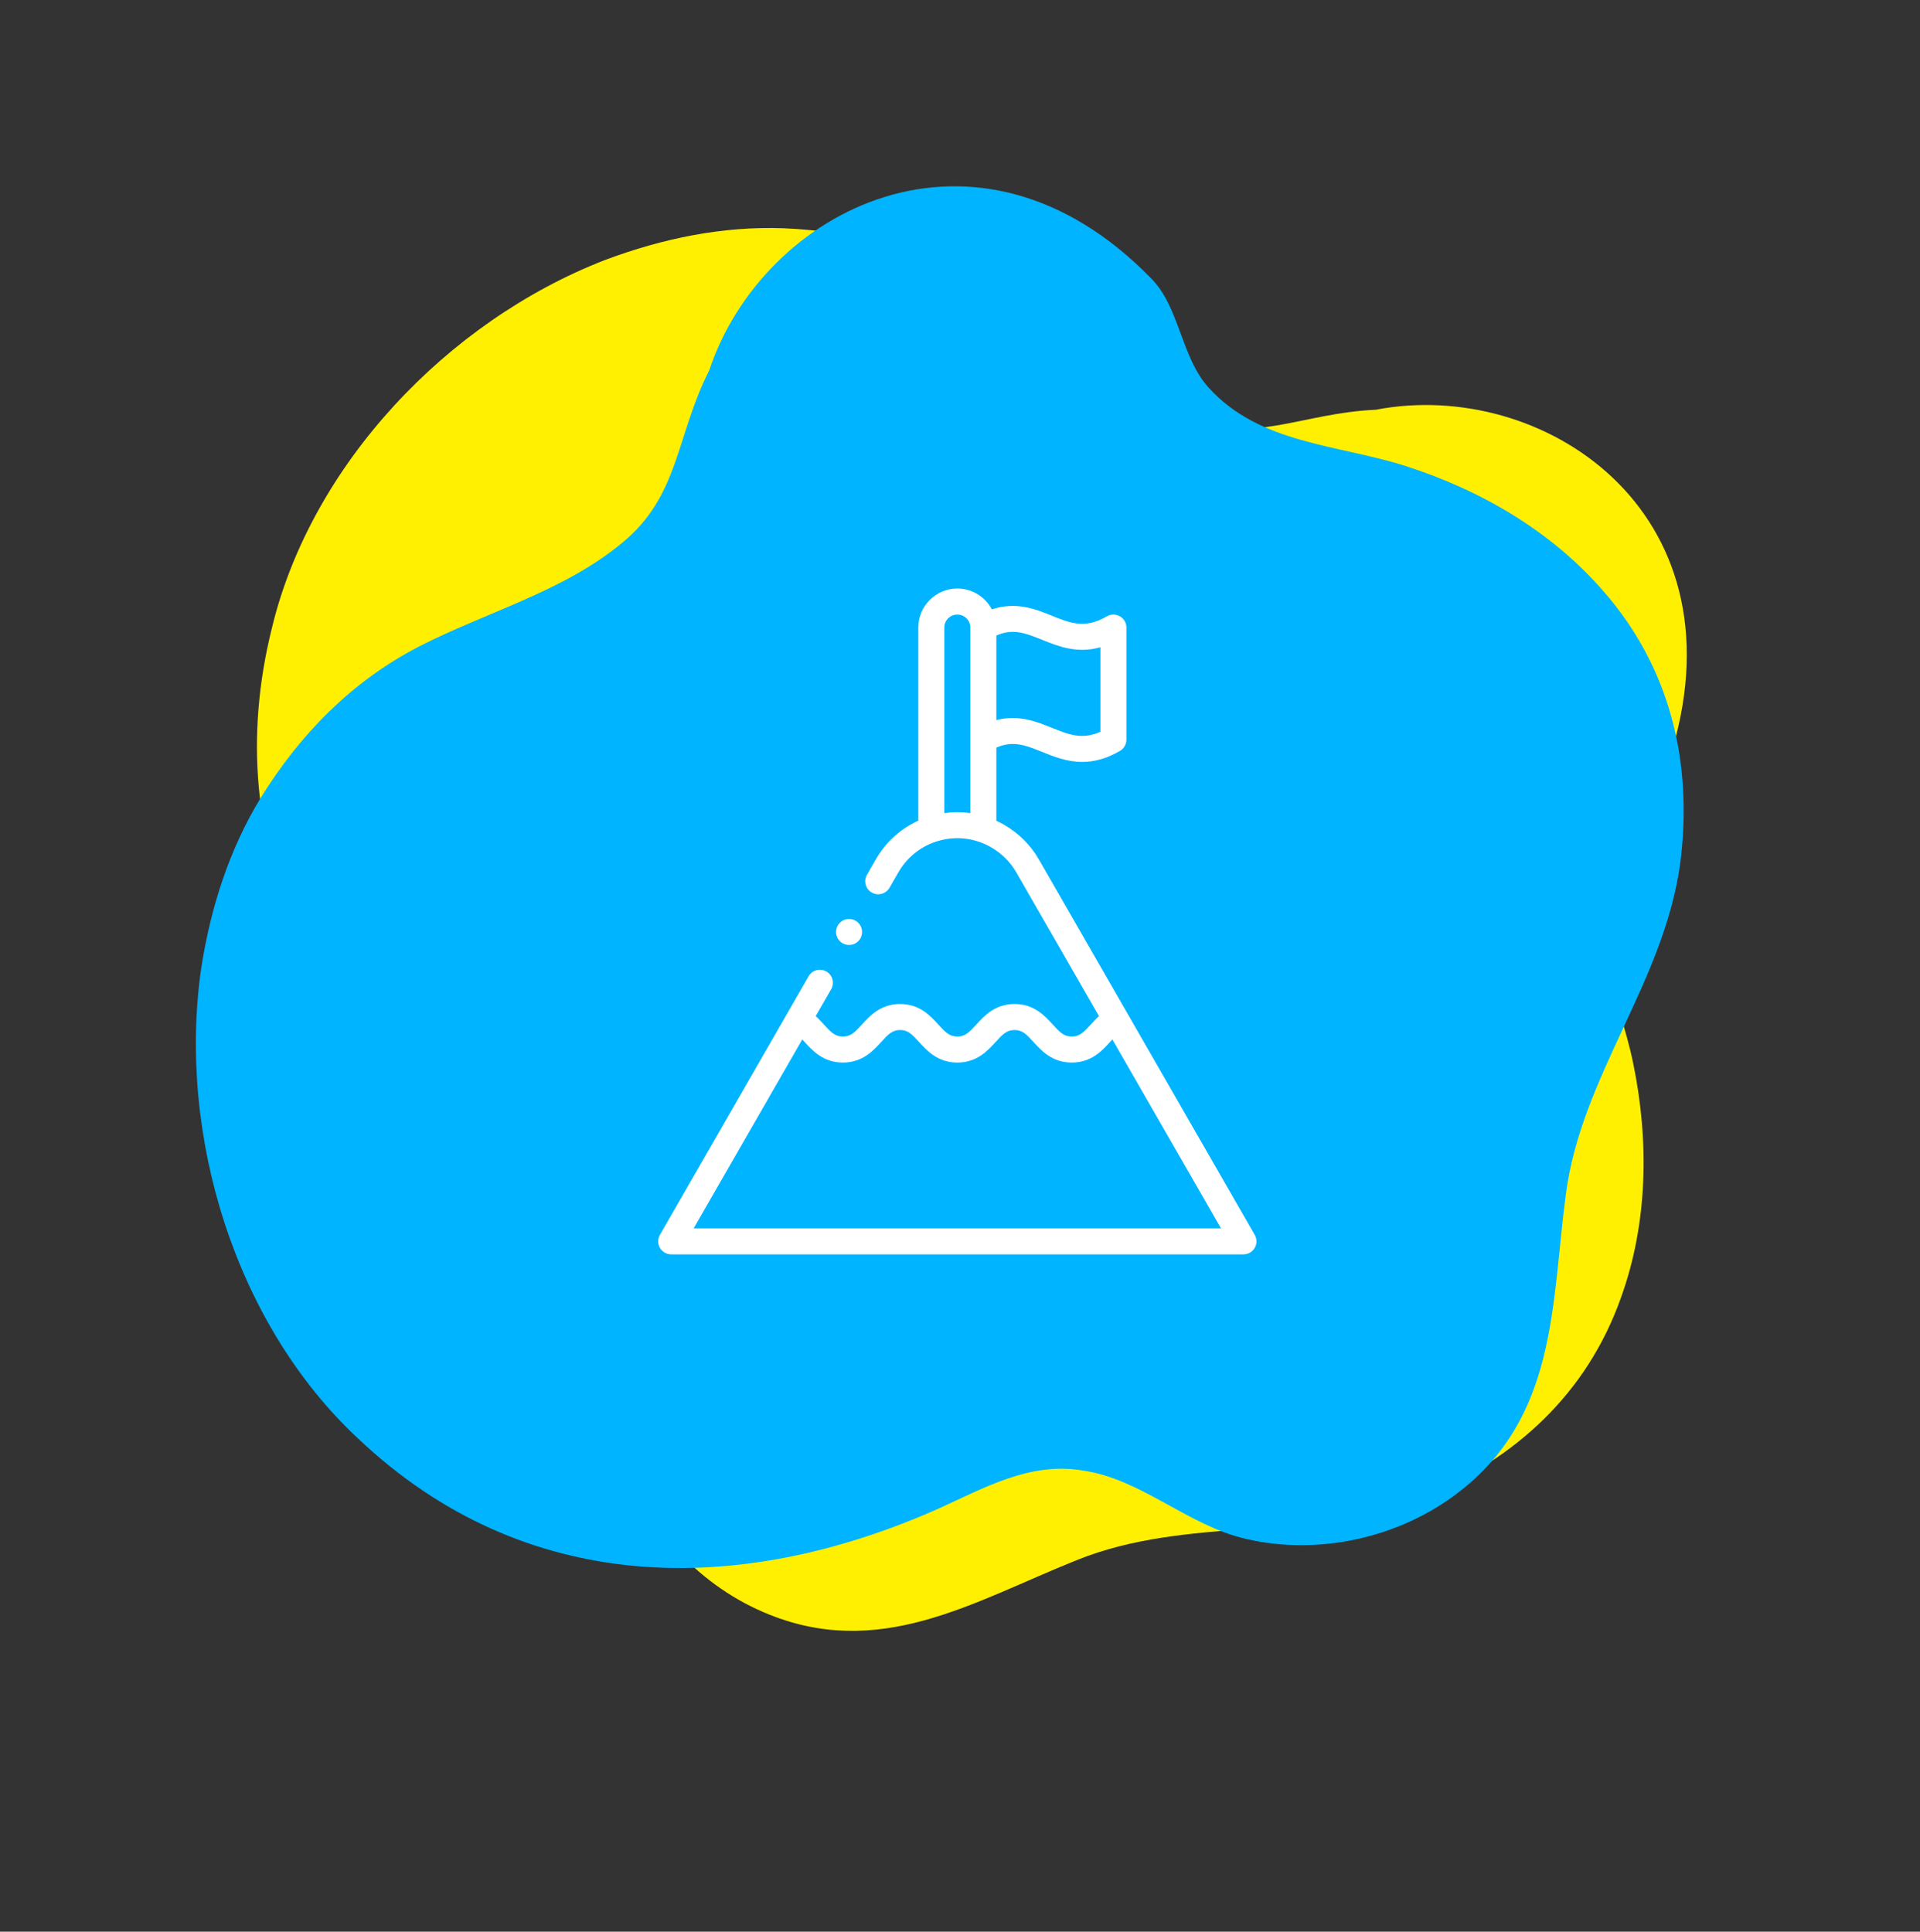 <svg width="160" height="161" viewBox="0 0 160 161" fill="none" xmlns="http://www.w3.org/2000/svg">
<rect x="0" y="0" width="160" height="161" fill="#333333" stroke="none"/>
<path d="M50.416 21.671C55.247 19.858 60.246 18.841 65.296 19.025C71.544 19.291 77.452 20.909 82.64 24.296C87.966 27.811 92.549 32.562 98.486 34.847C104.29 37.138 108.419 34.419 114.644 34.152C128.442 31.483 145.255 42.462 139.351 62.508C138.429 65.757 134.807 67.919 133.752 71.174C131.754 77.144 134.92 82.891 136.094 88.591C137.435 95.086 137.331 101.911 135.079 108.159C132.239 116.171 126.238 121.645 118.545 124.784C109.152 128.531 98.972 126.295 89.712 130.037C81.103 133.483 73.225 138.502 63.626 134.369C57.948 131.939 53.348 126.788 51.632 120.844C50.233 116.09 51.731 110.81 49.941 106.207C48.433 101.992 44.621 99.749 41.195 97.222C26.662 86.347 18.031 70.805 22.674 52.285C25.941 38.772 37.234 26.785 50.416 21.671Z" fill="#FFF001"/>
<path d="M16.762 80.731C17.549 75.631 19.111 70.775 21.746 66.463C25.038 61.146 29.343 56.788 34.838 53.925C40.512 51.004 46.899 49.336 51.8 45.281C56.64 41.343 56.293 36.412 59.11 30.854C63.543 17.518 81.352 8.24 95.934 23.208C98.315 25.603 98.425 29.82 100.746 32.334C104.971 37.001 111.533 37.057 117.077 38.825C123.396 40.838 129.294 44.273 133.638 49.297C139.231 55.698 141.063 63.611 140.031 71.856C138.696 81.88 131.759 89.66 130.484 99.565C129.27 108.759 129.786 118.086 121.48 124.429C116.58 128.188 109.836 129.674 103.814 128.258C98.984 127.148 95.115 123.256 90.225 122.561C85.812 121.811 81.989 124.036 78.108 125.784C61.507 133.126 43.73 133.035 29.859 119.913C19.679 110.445 14.763 94.728 16.762 80.731Z" fill="#00B4FF"/>
<path d="M104.561 102.921L86.564 71.615C85.884 70.434 84.886 69.441 83.676 68.743C83.464 68.62 83.248 68.51 83.029 68.409V62.308C84.431 61.695 85.468 62.113 86.849 62.67C87.811 63.059 88.908 63.502 90.187 63.502C91.13 63.502 92.172 63.261 93.331 62.582C93.663 62.387 93.867 62.031 93.867 61.647V52.304C93.867 51.915 93.659 51.557 93.322 51.364C92.985 51.17 92.57 51.172 92.236 51.369C90.421 52.432 89.203 51.94 87.66 51.317C86.303 50.769 84.669 50.111 82.654 50.79C82.108 49.758 81.024 49.052 79.777 49.052C77.984 49.052 76.526 50.511 76.526 52.304V68.401C75.039 69.076 73.803 70.195 72.975 71.642L72.247 72.909C71.948 73.428 72.127 74.09 72.646 74.388C73.165 74.687 73.828 74.508 74.126 73.989L74.855 72.721C75.611 71.4 76.834 70.454 78.299 70.059C79.758 69.665 81.282 69.864 82.593 70.62C83.472 71.127 84.196 71.845 84.685 72.696L91.579 84.688C91.325 84.919 91.103 85.163 90.895 85.391C90.297 86.049 89.956 86.392 89.313 86.392C88.671 86.392 88.329 86.049 87.732 85.391C87.076 84.669 86.177 83.679 84.546 83.679C82.914 83.679 82.015 84.669 81.359 85.391C80.762 86.049 80.42 86.392 79.778 86.392C79.135 86.392 78.793 86.049 78.196 85.391C77.54 84.669 76.641 83.679 75.01 83.679C73.378 83.679 72.479 84.669 71.823 85.391C71.225 86.049 70.884 86.392 70.242 86.392C69.599 86.392 69.257 86.049 68.66 85.391C68.452 85.163 68.23 84.919 67.976 84.688L69.264 82.447C69.562 81.928 69.384 81.266 68.865 80.967C68.345 80.669 67.683 80.848 67.385 81.367L54.993 102.921C54.8 103.256 54.801 103.669 54.995 104.004C55.189 104.339 55.546 104.545 55.933 104.545H103.622C104.009 104.545 104.366 104.339 104.56 104.004C104.754 103.669 104.754 103.256 104.561 102.921ZM86.849 53.327C88.17 53.861 89.746 54.497 91.7 53.947V60.989C90.17 61.673 89.046 61.219 87.66 60.66C86.389 60.147 84.873 59.535 83.029 60.019V52.965C84.431 52.352 85.47 52.771 86.849 53.327ZM78.694 67.771V52.304C78.694 51.706 79.18 51.22 79.777 51.22C80.375 51.22 80.861 51.706 80.861 52.304V67.77C80.146 67.669 79.418 67.669 78.694 67.771ZM57.806 102.377L66.857 86.633C66.923 86.703 66.988 86.775 67.055 86.848C67.711 87.571 68.61 88.56 70.241 88.56C71.873 88.56 72.772 87.571 73.428 86.848C74.025 86.19 74.367 85.847 75.009 85.847C75.652 85.847 75.993 86.19 76.591 86.848C77.247 87.571 78.145 88.56 79.777 88.56C81.409 88.56 82.308 87.571 82.964 86.848C83.561 86.19 83.903 85.847 84.545 85.847C85.188 85.847 85.529 86.19 86.127 86.848C86.783 87.571 87.681 88.56 89.313 88.56C90.945 88.56 91.844 87.571 92.499 86.848C92.566 86.775 92.632 86.703 92.697 86.633L101.748 102.377H57.806V102.377Z" fill="white"/>
<path d="M70.755 78.761C71.354 78.761 71.839 78.276 71.839 77.678C71.839 77.079 71.354 76.594 70.755 76.594H70.755C70.156 76.594 69.671 77.079 69.671 77.678C69.671 78.276 70.157 78.761 70.755 78.761Z" fill="white"/>
</svg>
